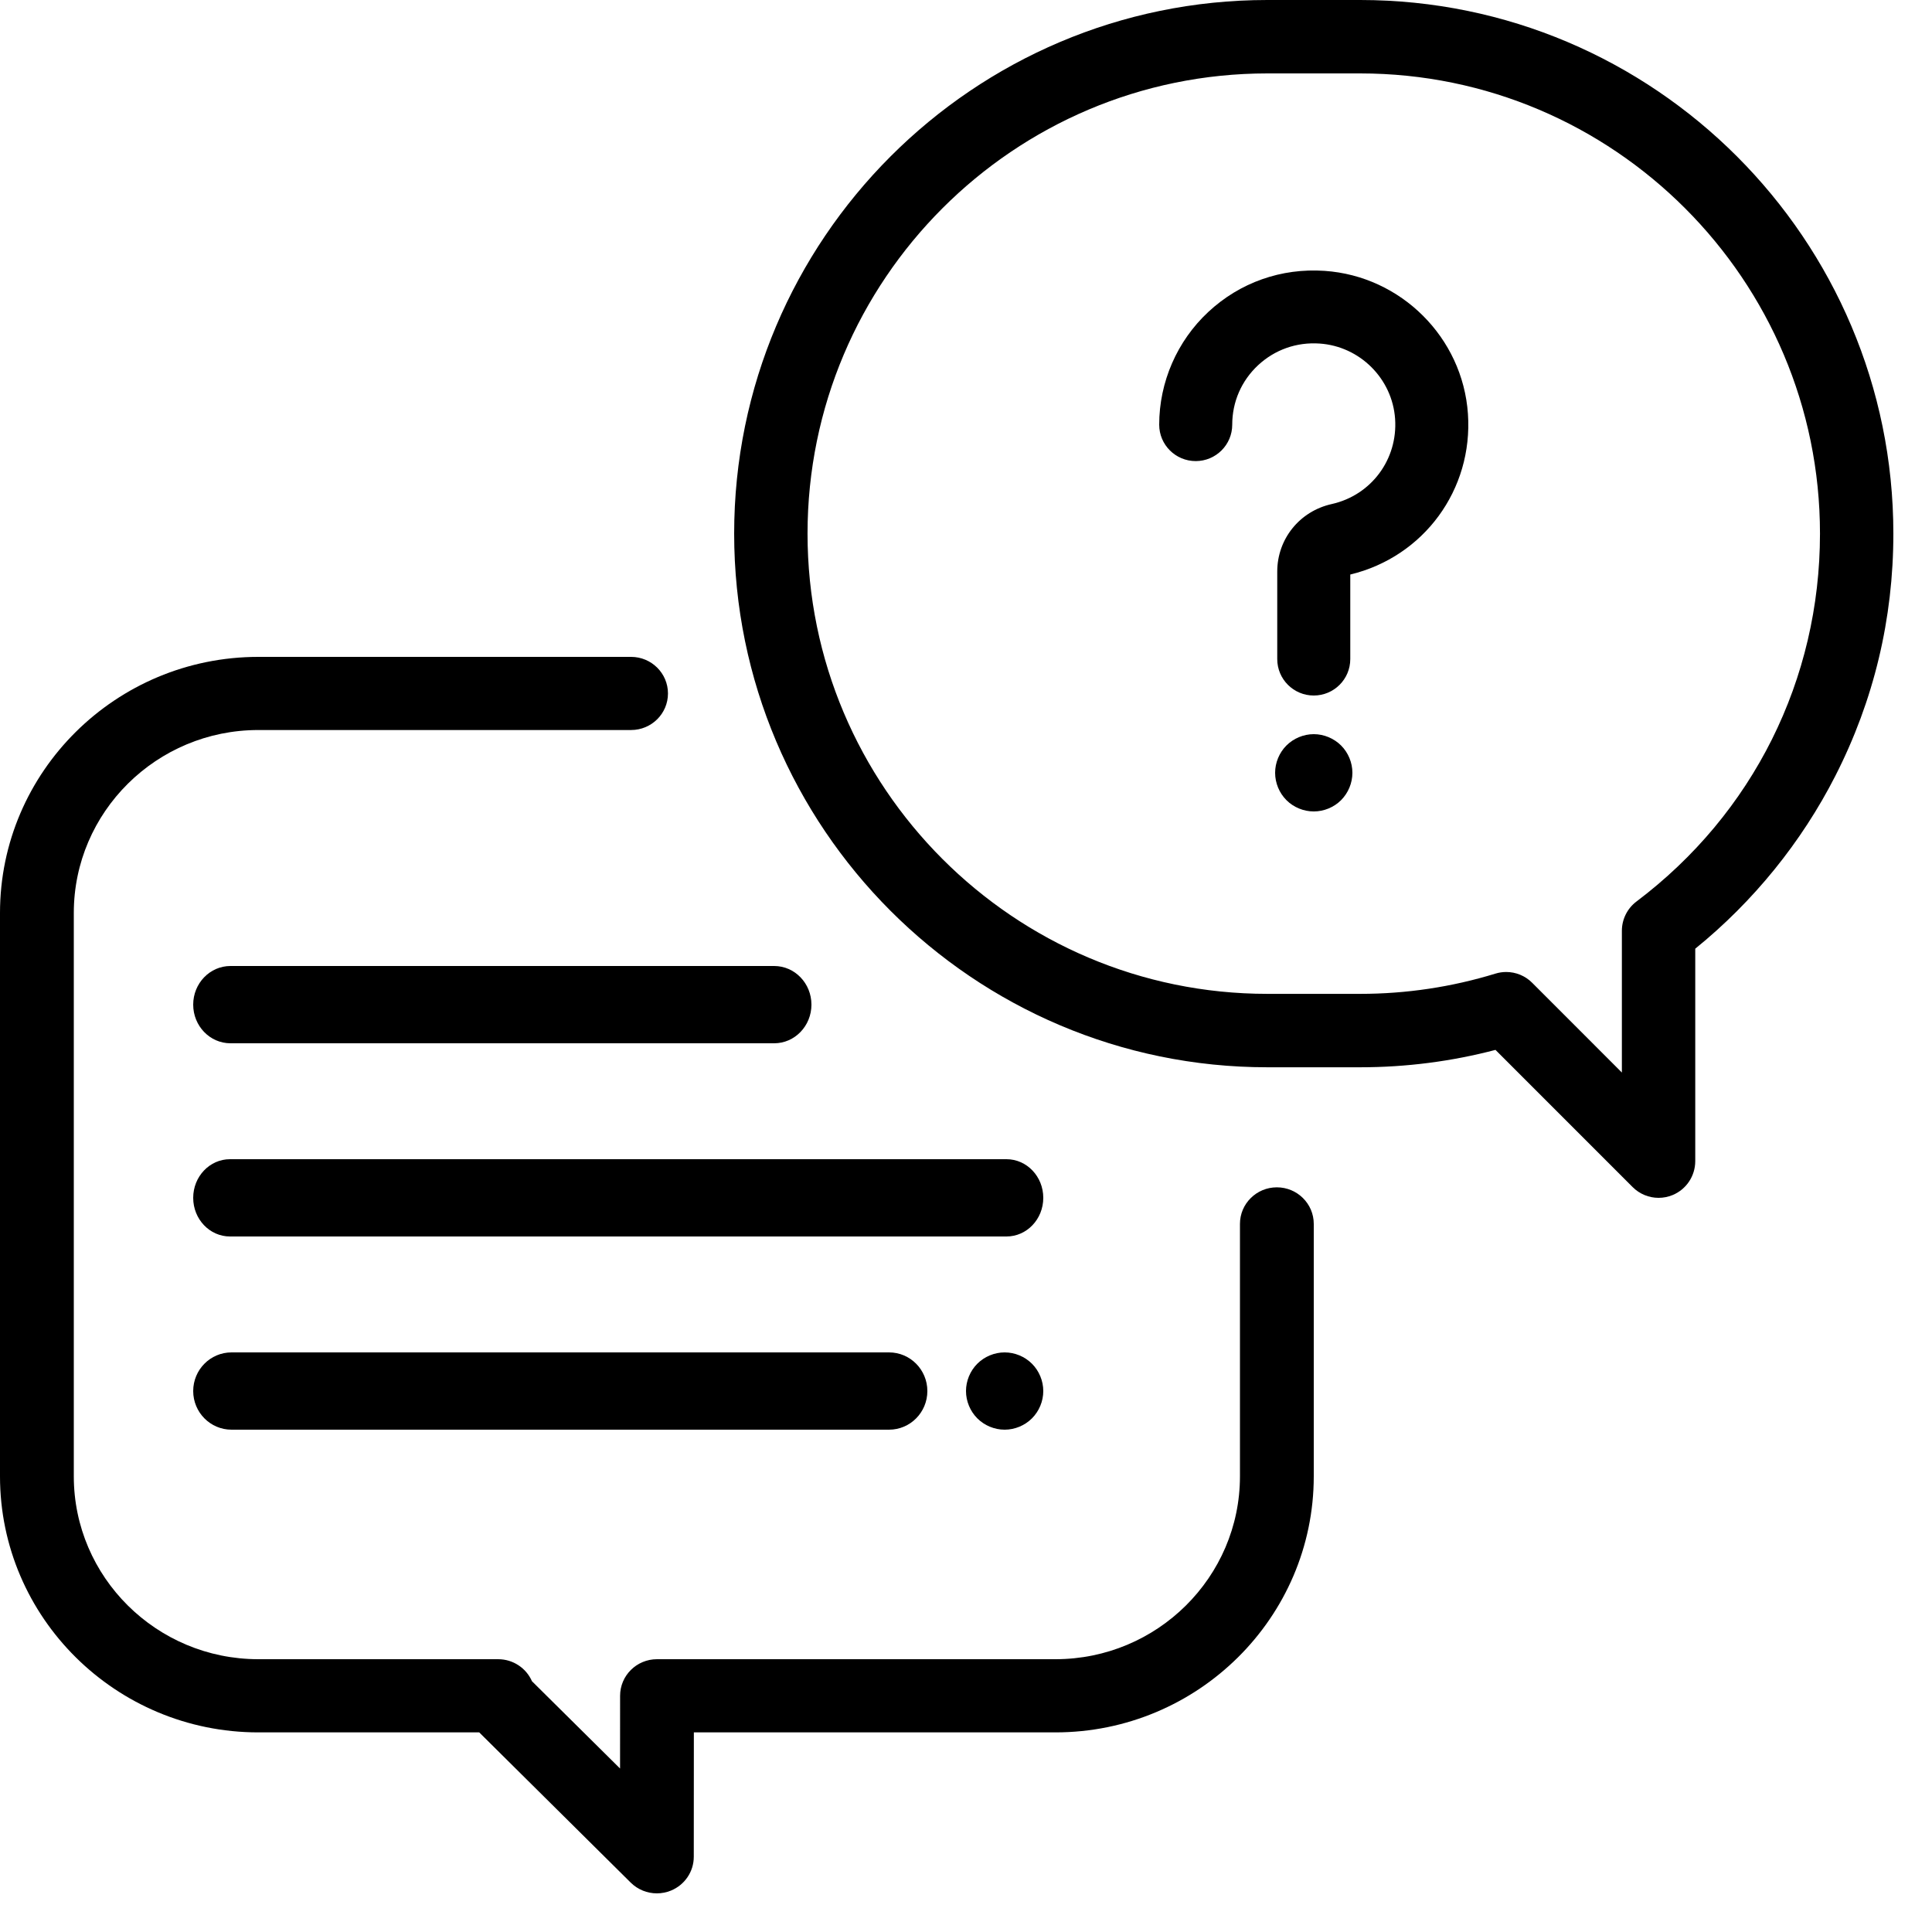 <?xml version="1.0" encoding="UTF-8"?>
<svg width="50px" height="50px" viewBox="0 0 50 50" version="1.1" xmlns="http://www.w3.org/2000/svg" xmlns:xlink="http://www.w3.org/1999/xlink">
    <!-- Generator: Sketch 50.2 (55047) - http://www.bohemiancoding.com/sketch -->
    <title>question</title>
    <desc>Created with Sketch.</desc>
    <defs></defs>
    <g id="question" stroke="none" stroke-width="1" fill="none" fill-rule="evenodd">
        <path d="M33.045,30.728 C32.518,30.728 32.09,31.152 32.09,31.674 L32.09,38.207 C32.09,40.817 29.947,42.94 27.315,42.94 L17.003,42.94 C16.476,42.94 16.048,43.364 16.048,43.887 L16.047,45.769 L13.767,43.51 C13.62,43.173 13.282,42.94 12.891,42.94 L6.685,42.94 C4.052,42.94 1.91,40.817 1.91,38.207 L1.91,23.627 C1.91,21.017 4.052,18.893 6.685,18.893 L16.332,18.893 C16.859,18.893 17.287,18.47 17.287,17.947 C17.287,17.424 16.859,17 16.332,17 L6.685,17 C2.999,17 0,19.973 0,23.627 L0,38.207 C0,41.861 2.999,44.834 6.685,44.834 L12.402,44.834 L16.324,48.723 C16.507,48.904 16.752,49 17,49 C17.123,49 17.247,48.976 17.365,48.928 C17.722,48.781 17.955,48.436 17.955,48.054 L17.957,44.834 L27.315,44.834 C31.001,44.834 34,41.861 34,38.207 L34,31.674 C34,31.152 33.572,30.728 33.045,30.728 Z" id="Fill-1" fill="#000000"></path>
        <path d="M35.201,0 L32.799,0 C25.19,0 19,6.195 19,13.81 C19,21.425 25.19,27.621 32.798,27.621 L35.201,27.621 C36.389,27.621 37.564,27.47 38.703,27.171 L42.253,30.722 C42.434,30.903 42.677,31 42.924,31 C43.047,31 43.17,30.976 43.287,30.928 C43.642,30.781 43.873,30.434 43.873,30.05 L43.873,24.552 C45.376,23.335 46.624,21.796 47.5,20.077 C48.495,18.125 49,16.016 49,13.81 C49,6.195 42.81,0 35.201,0 Z M42.353,23.33 C42.115,23.509 41.974,23.791 41.974,24.089 L41.974,27.757 L39.651,25.433 C39.471,25.252 39.228,25.155 38.98,25.155 C38.887,25.155 38.793,25.169 38.702,25.197 C37.571,25.544 36.394,25.721 35.201,25.721 L32.799,25.721 C26.237,25.721 20.899,20.378 20.899,13.81 C20.899,7.243 26.237,1.9 32.799,1.9 L35.201,1.9 C41.763,1.9 47.101,7.243 47.101,13.81 C47.101,17.586 45.37,21.056 42.353,23.33 Z" id="Fill-4" fill="#000000"></path>
        <path d="M37.99,10.709 C37.854,8.736 36.259,7.146 34.282,7.01 C33.16,6.933 32.09,7.31 31.271,8.073 C30.463,8.825 30,9.889 30,10.991 C30,11.511 30.423,11.933 30.945,11.933 C31.467,11.933 31.89,11.511 31.89,10.991 C31.89,10.401 32.128,9.854 32.56,9.451 C32.993,9.049 33.557,8.85 34.151,8.891 C35.194,8.962 36.033,9.8 36.105,10.839 C36.178,11.889 35.487,12.817 34.464,13.045 C33.634,13.23 33.055,13.949 33.055,14.793 L33.055,17.057 C33.055,17.578 33.478,18 34,18 C34.522,18 34.945,17.578 34.945,17.057 L34.945,14.869 C36.848,14.41 38.126,12.672 37.99,10.709 Z" id="Fill-5" fill="#000000"></path>
        <path d="M34.707,19.293 C34.521,19.108 34.263,19 34,19 C33.737,19 33.479,19.108 33.293,19.293 C33.107,19.479 33,19.737 33,20 C33,20.264 33.107,20.522 33.293,20.708 C33.479,20.894 33.737,21 34,21 C34.263,21 34.521,20.894 34.707,20.708 C34.893,20.521 35,20.264 35,20 C35,19.737 34.893,19.479 34.707,19.293 Z" id="Fill-6" fill="#000000"></path>
        <path d="M26.048,30 L5.952,30 C5.426,30 5,30.448 5,31 C5,31.552 5.426,32 5.952,32 L26.048,32 C26.574,32 27,31.552 27,31 C27,30.448 26.574,30 26.048,30 Z" id="Fill-7" fill="#000000"></path>
        <path d="M26.707,35.293 C26.521,35.107 26.263,35 26,35 C25.737,35 25.479,35.107 25.293,35.293 C25.107,35.479 25,35.737 25,36 C25,36.263 25.107,36.521 25.293,36.707 C25.479,36.893 25.737,37 26,37 C26.263,37 26.521,36.893 26.707,36.707 C26.893,36.521 27,36.264 27,36 C27,35.737 26.893,35.479 26.707,35.293 Z" id="Fill-8" fill="#000000"></path>
        <path d="M23.009,35 L5.991,35 C5.444,35 5,35.448 5,36 C5,36.552 5.444,37 5.991,37 L23.009,37 C23.556,37 24,36.552 24,36 C24,35.448 23.556,35 23.009,35 Z" id="Fill-9" fill="#000000"></path>
        <path d="M20.036,25 L5.964,25 C5.432,25 5,25.448 5,26 C5,26.552 5.432,27 5.964,27 L20.036,27 C20.568,27 21,26.552 21,26 C21,25.448 20.568,25 20.036,25 Z" id="Fill-10" fill="#000000"></path>
    </g>
</svg>